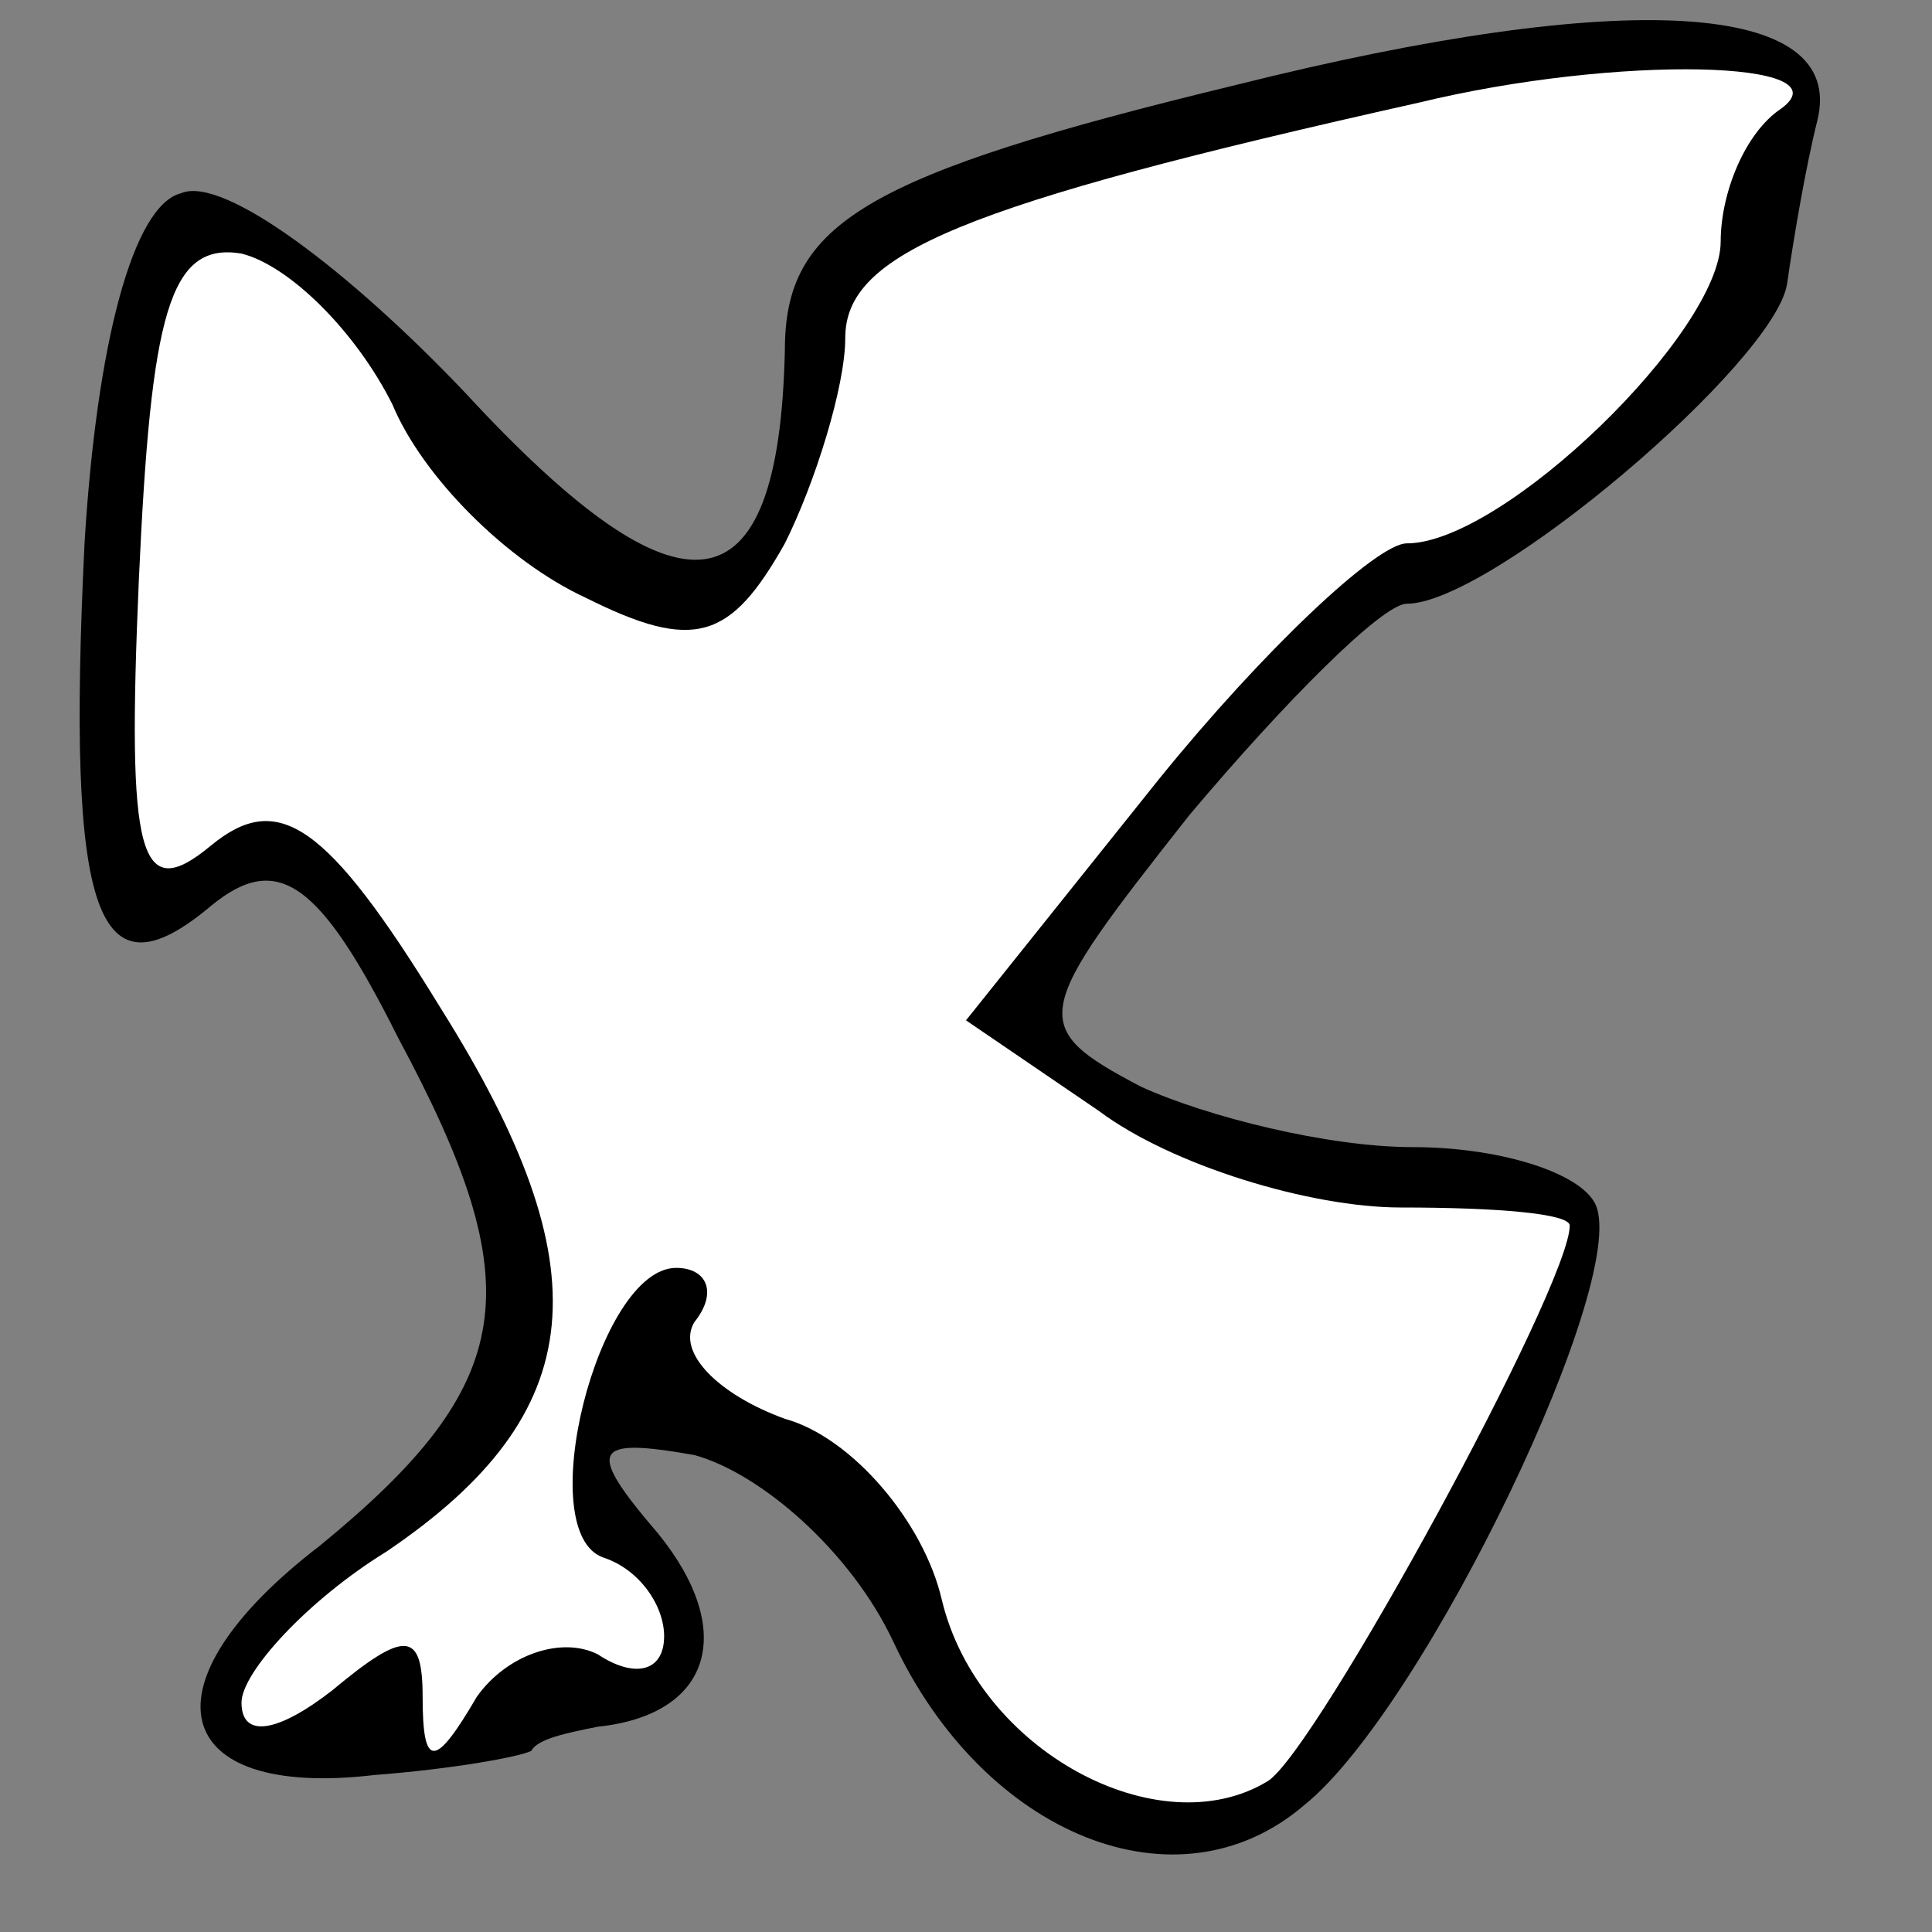 <?xml version="1.0" standalone="no"?>
<!DOCTYPE svg PUBLIC "-//W3C//DTD SVG 20010904//EN"
 "http://www.w3.org/TR/2001/REC-SVG-20010904/DTD/svg10.dtd">
<svg version="1.0" xmlns="http://www.w3.org/2000/svg"
 width="32pt" height="32pt" viewBox="0 0 32 32"
 preserveAspectRatio="xMidYMid meet">
<rect x="0" y="0" width="32" height="32" fill="#808080" stroke="none"/>
<g transform="translate(0,32) scale(0.1,-0.1)"
fill="#000000" stroke="none">
<path fill="#000000" stroke="none" d="M205 306 c-62 -15 -75 -23 -75 -44 -1
-44 -17 -46 -53 -7 -19 20 -40 36 -47 33 -8 -2 -14 -25 -16 -58 -3 -62 2 -76
21 -60 11 9 18 4 31 -22 22 -41 20 -57 -13 -84 -30 -23 -25 -42 9 -38 13 1 24
3 26 4 1 2 6 3 11 4 19 2 23 16 10 32 -12 14 -11 16 6 13 11 -3 26 -16 33 -31
15 -32 47 -45 68 -27 20 16 55 89 48 100 -3 5 -16 9 -30 9 -14 0 -34 5 -45 10
-19 10 -18 12 8 45 16 19 32 35 36 35 14 0 61 40 63 53 1 7 3 19 5 27 5 20
-32 22 -96 6z"/>
<path fill="#ffffff" stroke="none" d="M295 302 c-6 -4 -10 -14 -10 -22 0 -15
-36 -50 -52 -50 -5 0 -24 -18 -41 -39 l-32 -40 22 -15 c12 -9 35 -16 50 -16
16 0 28 -1 28 -3 0 -10 -42 -87 -50 -92 -18 -11 -48 5 -54 30 -3 13 -15 27
-26 30 -11 4 -18 11 -15 16 4 5 2 9 -3 9 -13 0 -24 -44 -12 -48 6 -2 10 -8 10
-13 0 -6 -5 -7 -11 -3 -6 3 -15 0 -20 -7 -7 -12 -9 -12 -9 0 0 11 -3 11 -15 1
-9 -7 -15 -8 -15 -2 0 5 11 17 24 25 34 23 36 47 9 90 -19 31 -27 36 -38 27
-12 -10 -14 -2 -12 44 2 44 5 56 17 54 8 -2 19 -13 25 -25 5 -12 19 -26 32
-32 18 -9 24 -7 33 9 5 10 10 26 10 34 0 14 19 22 95 39 33 8 71 7 60 -1z"/>
</g>
</svg>
